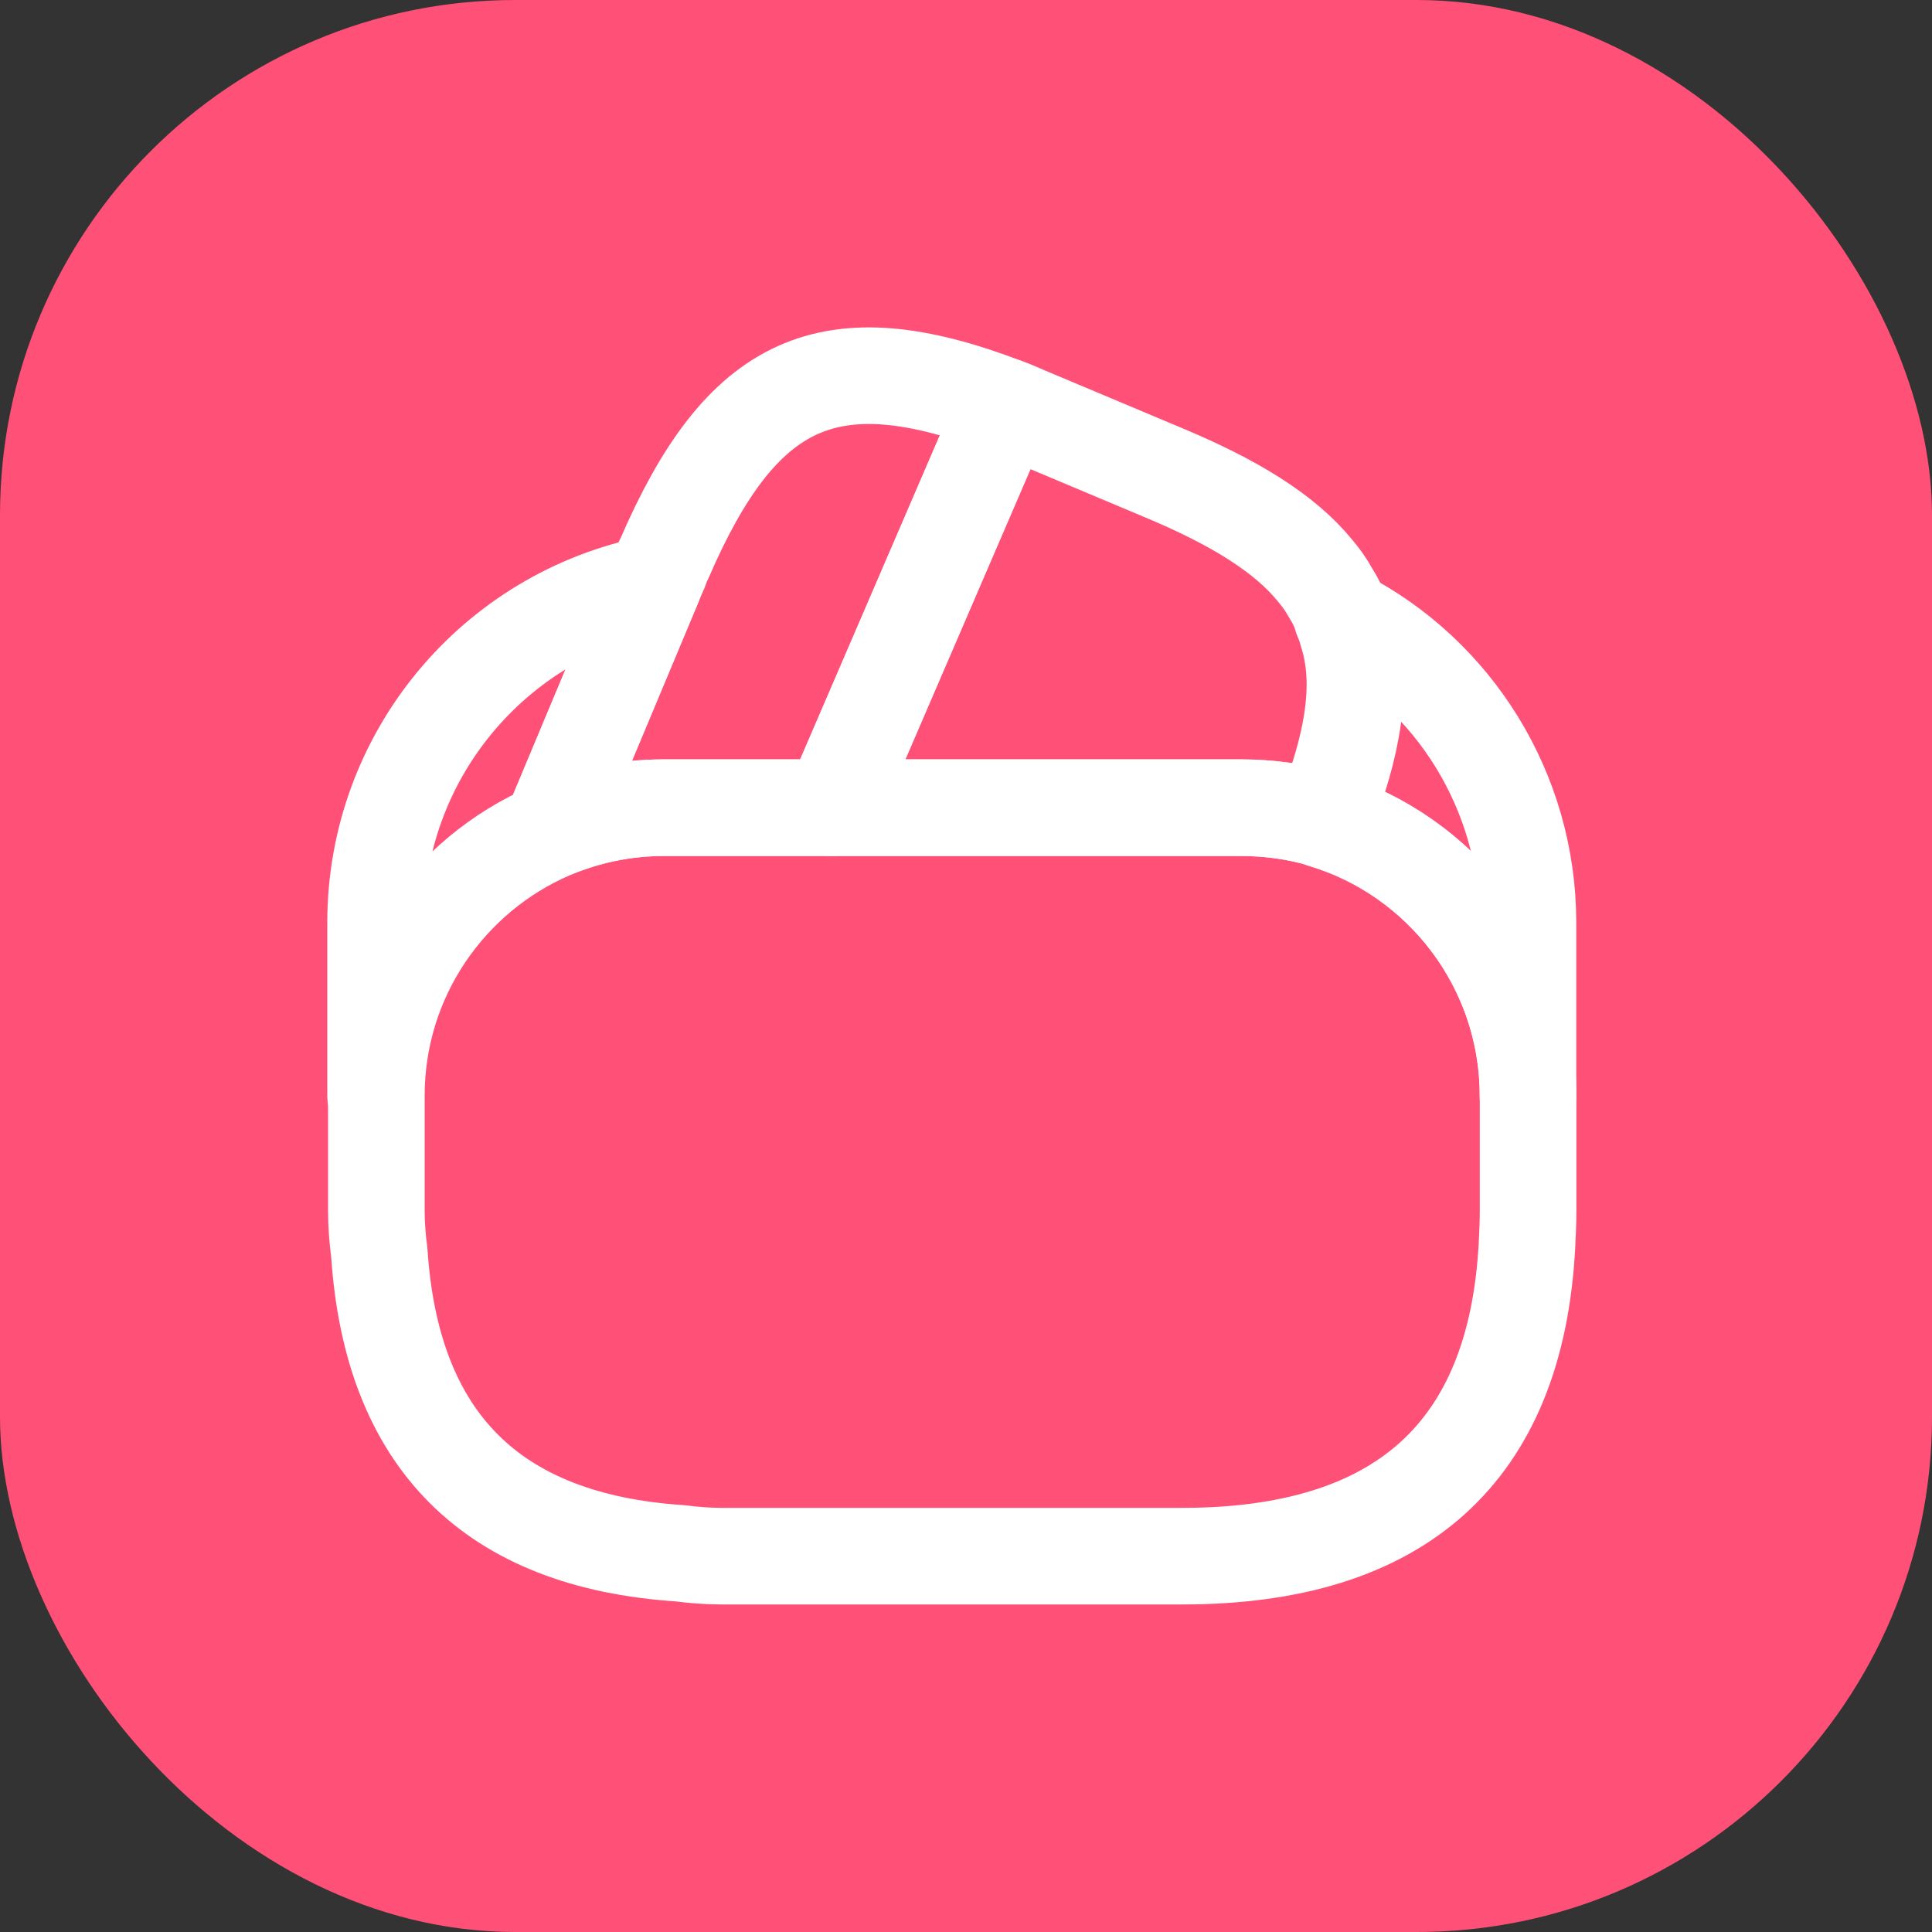 <svg width="30" height="30" viewBox="0 0 30 30" fill="none" xmlns="http://www.w3.org/2000/svg">
<rect x="0" y="0" width="30" height="30" fill="#333333" stroke="none"/>
<rect width="30" height="30" rx="8" fill="#FF5177"/>
<path d="M15.605 6.309L15.578 6.373L12.919 12.542H10.307C9.684 12.542 9.088 12.671 8.547 12.9L10.151 9.068L10.188 8.976L10.252 8.83C10.27 8.775 10.289 8.72 10.316 8.674C11.517 5.896 12.873 5.264 15.605 6.309Z" stroke="white" stroke-width="1.5" stroke-linecap="round" stroke-linejoin="round"/>
<path d="M20.545 12.725C20.132 12.597 19.692 12.542 19.252 12.542H12.918L15.576 6.373L15.604 6.309C15.741 6.354 15.87 6.419 16.007 6.474L18.033 7.326C19.16 7.794 19.949 8.279 20.425 8.866C20.517 8.976 20.59 9.077 20.655 9.196C20.737 9.324 20.801 9.453 20.838 9.59C20.875 9.673 20.902 9.755 20.921 9.829C21.168 10.599 21.021 11.543 20.545 12.725Z" stroke="white" stroke-width="1.5" stroke-linecap="round" stroke-linejoin="round"/>
<path d="M23.728 17.014V18.802C23.728 18.985 23.719 19.169 23.71 19.352C23.535 22.551 21.748 24.164 18.356 24.164H11.206C10.986 24.164 10.766 24.146 10.555 24.119C7.64 23.926 6.082 22.368 5.89 19.453C5.862 19.242 5.844 19.022 5.844 18.802V17.014C5.844 15.172 6.962 13.586 8.557 12.899C9.107 12.669 9.694 12.541 10.317 12.541H19.264C19.713 12.541 20.153 12.605 20.556 12.724C22.38 13.284 23.728 14.989 23.728 17.014Z" stroke="white" stroke-width="1.5" stroke-linecap="round" stroke-linejoin="round"/>
<path d="M10.149 9.066L8.545 12.898C6.95 13.586 5.832 15.171 5.832 17.014V14.328C5.832 11.725 7.684 9.552 10.149 9.066Z" stroke="white" stroke-width="1.5" stroke-linecap="round" stroke-linejoin="round"/>
<path d="M23.726 14.329V17.015C23.726 14.998 22.388 13.284 20.555 12.734C21.031 11.542 21.169 10.607 20.94 9.828C20.921 9.746 20.894 9.663 20.857 9.59C22.562 10.47 23.726 12.276 23.726 14.329Z" stroke="white" stroke-width="1.5" stroke-linecap="round" stroke-linejoin="round"/>
</svg>
